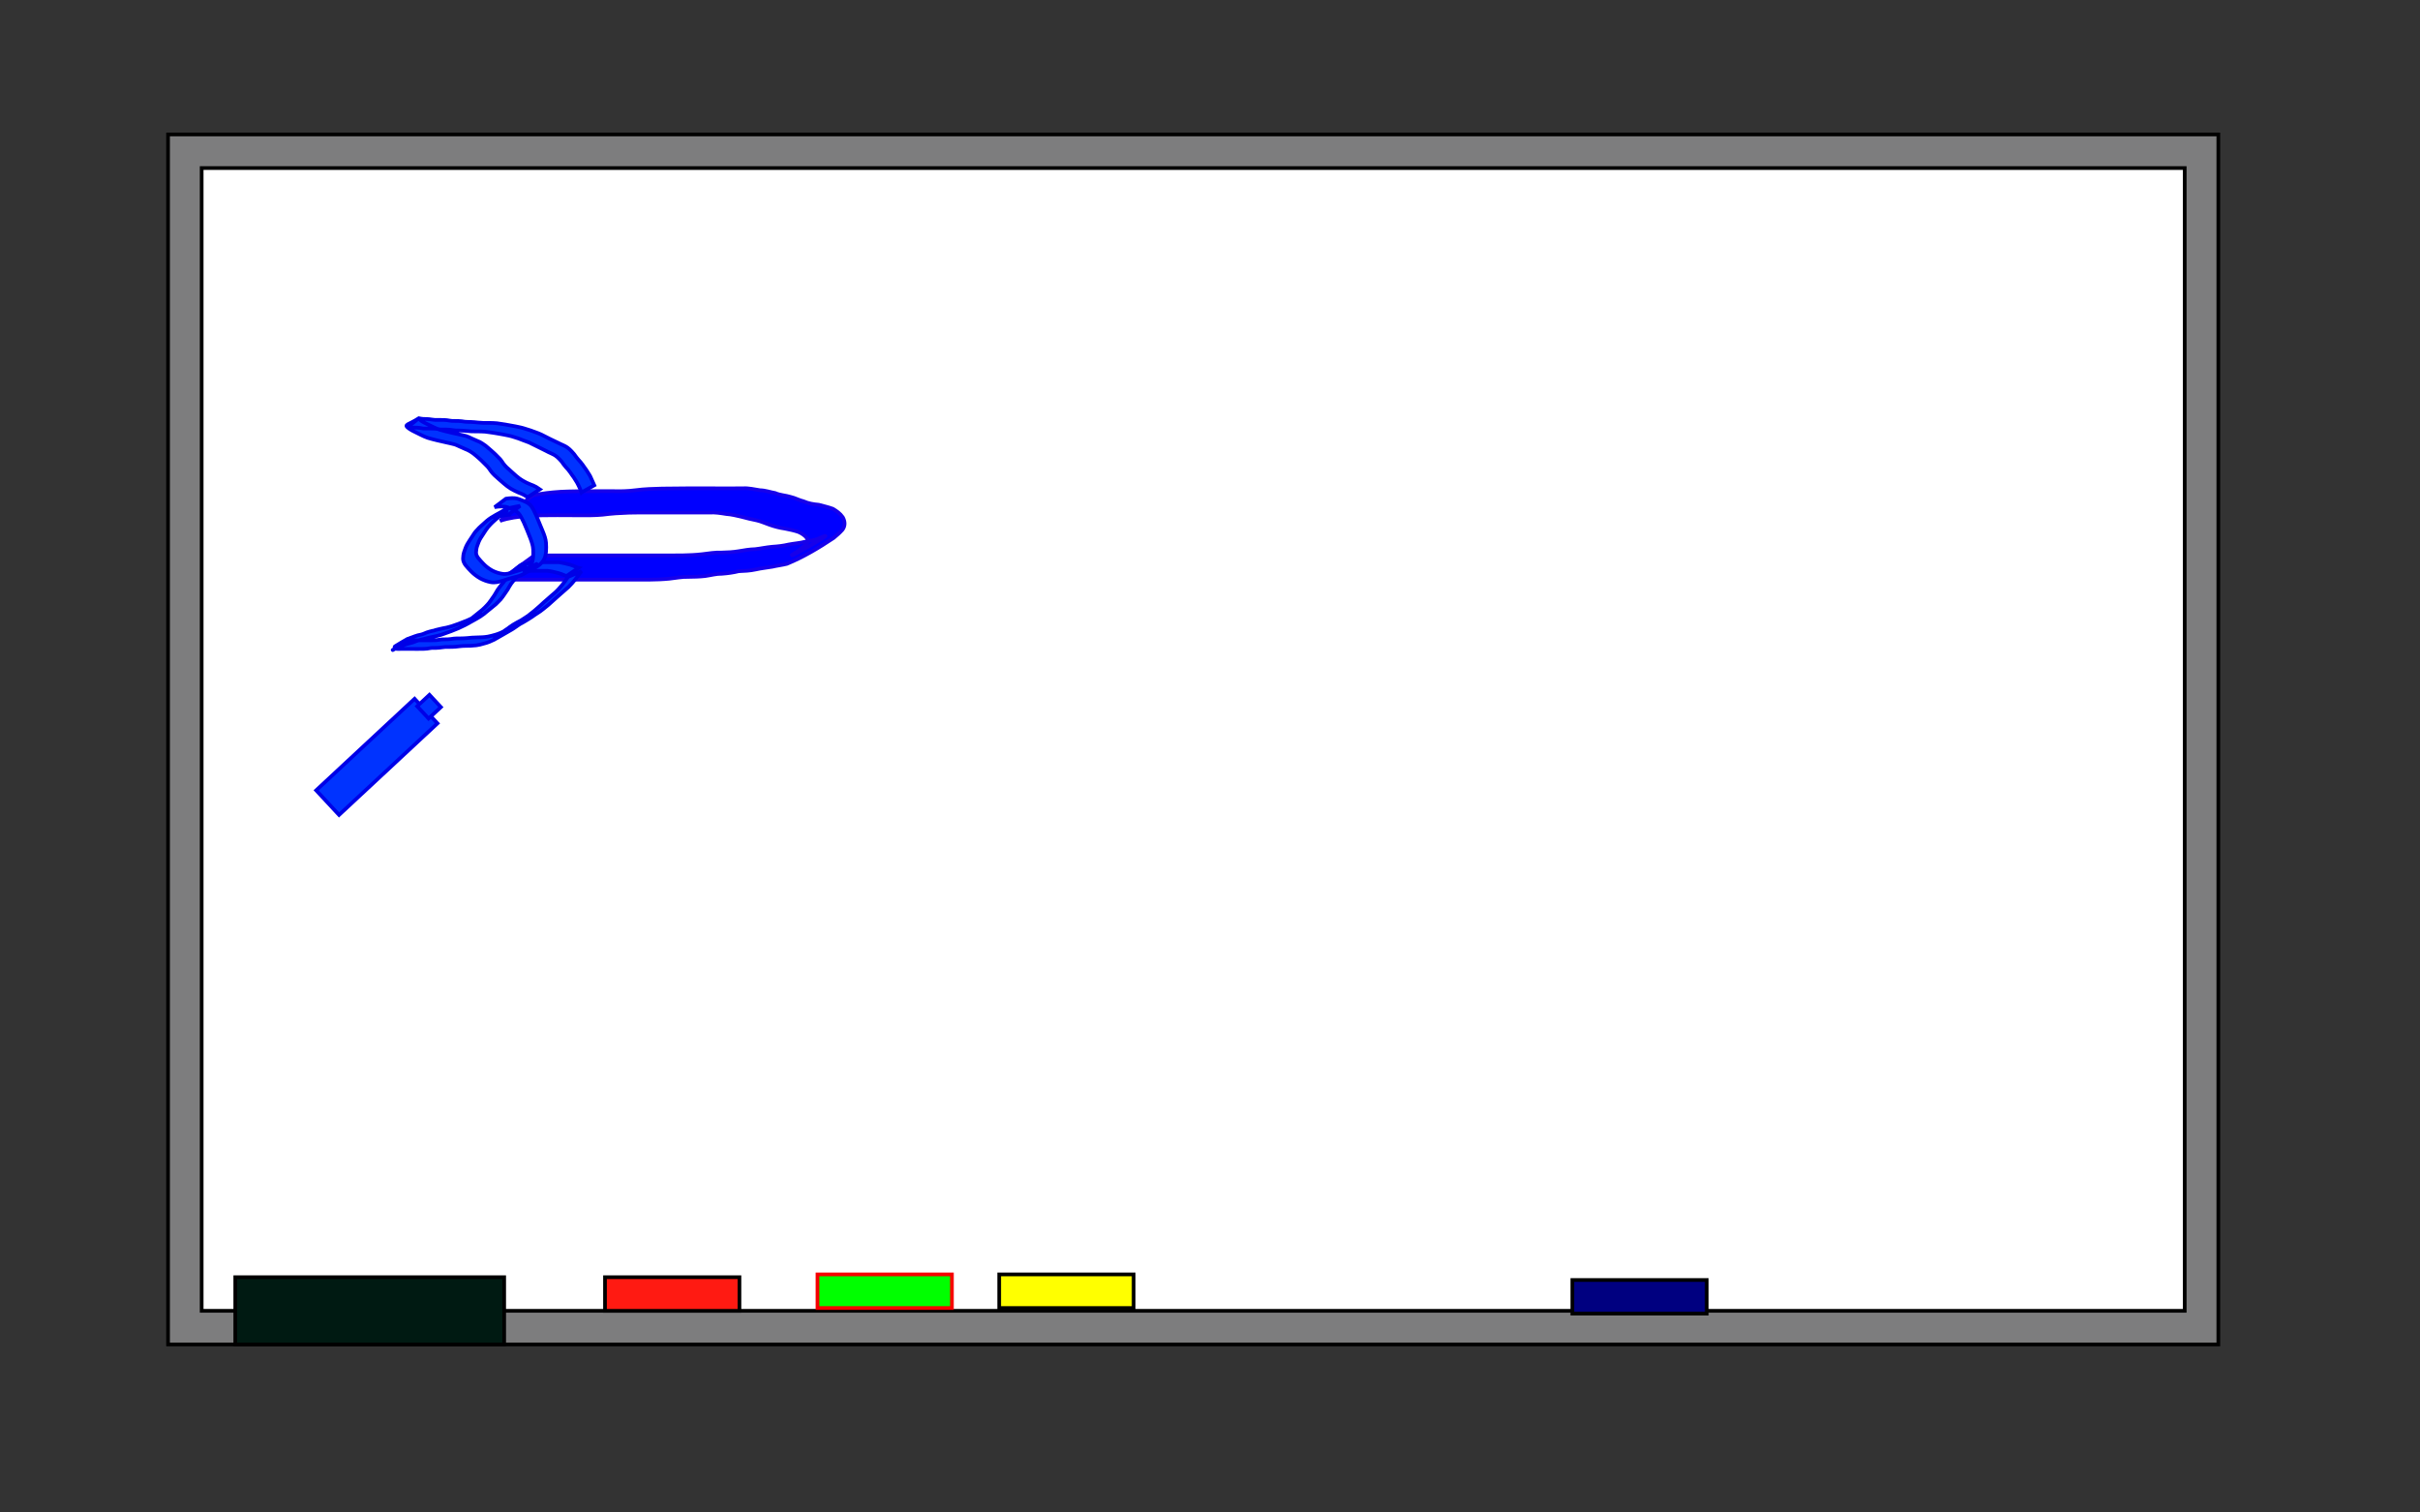 <?xml version="1.0" encoding="UTF-8" standalone="no"?>
<!-- Created with Inkscape (http://www.inkscape.org/) -->

<svg
   xmlns:dc="http://purl.org/dc/elements/1.1/"
   xmlns:cc="http://creativecommons.org/ns#"
   xmlns:rdf="http://www.w3.org/1999/02/22-rdf-syntax-ns#"
   xmlns:svg="http://www.w3.org/2000/svg"
   xmlns="http://www.w3.org/2000/svg"
   xmlns:sodipodi="http://sodipodi.sourceforge.net/DTD/sodipodi-0.dtd"
   xmlns:inkscape="http://www.inkscape.org/namespaces/inkscape"
   width="8in"
   height="5in"
   viewBox="0 0 720 450"
   id="svg2"
   version="1.1"
   inkscape:version="0.91 r13725"
   sodipodi:docname="WB_rocket4.svg">
  <rect x="0" y="0" width="720" height="450" fill="#333333" stroke="none"/>
  <defs
     id="defs4">
    <inkscape:perspective
       sodipodi:type="inkscape:persp3d"
       inkscape:vp_x="0 : 225 : 1"
       inkscape:vp_y="0 : 1000 : 0"
       inkscape:vp_z="720.00001 : 225 : 1"
       inkscape:persp3d-origin="360 : 150 : 1"
       id="perspective4153" />
  </defs>
  <sodipodi:namedview
     id="base"
     pagecolor="#ffffff"
     bordercolor="#666666"
     borderopacity="1.0"
     inkscape:pageopacity="0.0"
     inkscape:pageshadow="2"
     inkscape:zoom="3.4003979"
     inkscape:cx="191.55021"
     inkscape:cy="288.51491"
     inkscape:document-units="px"
     inkscape:current-layer="layer1"
     showgrid="true"
     units="in"
     inkscape:snap-grids="true"
     showguides="false"
     inkscape:snap-to-guides="false"
     inkscape:window-width="1532"
     inkscape:window-height="736"
     inkscape:window-x="163"
     inkscape:window-y="163"
     inkscape:window-maximized="0">
    <inkscape:grid
       type="xygrid"
       id="grid4136" />
  </sodipodi:namedview>
  <g
     inkscape:label="Layer 1"
     inkscape:groupmode="layer"
     id="layer1"
     transform="translate(0,-602.362)">
    <rect
       style="fill:#7d7d7e;fill-opacity:1;stroke:#000000;stroke-width:1.098;stroke-miterlimit:4;stroke-dasharray:none;stroke-opacity:1"
       id="rect4138"
       width="610"
       height="360"
       x="50"
       y="642.362" />
    <rect
       style="fill:#ffffff;fill-opacity:1;stroke:#000000;stroke-width:1.098;stroke-miterlimit:4;stroke-dasharray:none;stroke-opacity:1"
       id="rect4151"
       width="590"
       height="340"
       x="60"
       y="652.362" />
    <rect
       style="fill:#001a12;fill-opacity:1;stroke:#000000;stroke-width:1.098;stroke-miterlimit:4;stroke-dasharray:none;stroke-opacity:1"
       id="rect4193"
       width="80"
       height="20"
       x="70"
       y="982.362" />
    <rect
       style="fill:#ff1a12;fill-opacity:1;stroke:#000000;stroke-width:1.098;stroke-miterlimit:4;stroke-dasharray:none;stroke-opacity:1"
       id="rect4195"
       width="40"
       height="10"
       x="180"
       y="982.362" />
    <rect
       y="981.53"
       x="243.216"
       height="10"
       width="40"
       id="rect4197"
       style="fill:#00ff00;fill-opacity:1;stroke:#f60000;stroke-width:1.098;stroke-miterlimit:4;stroke-dasharray:none;stroke-opacity:1" />
    <rect
       style="fill:#ffff00;fill-opacity:1;stroke:#000000;stroke-width:1.098;stroke-miterlimit:4;stroke-dasharray:none;stroke-opacity:1"
       id="rect4199"
       width="40"
       height="10"
       x="297.283"
       y="981.53" />
    <rect
       style="fill:#000080;fill-opacity:1;stroke:#000000;stroke-width:1.098;stroke-miterlimit:4;stroke-dasharray:none;stroke-opacity:1"
       id="rect4203"
       width="40"
       height="10"
       x="467.8"
       y="983.194" />
    <path
       style="fill:#0000ff;fill-opacity:1;stroke:#1700ea;stroke-width:1.098;stroke-miterlimit:4;stroke-dasharray:none;stroke-opacity:1"
       id="path4243"
       d="m 158.517,749.766 c 2.706,-0.645 5.473,-0.903 8.241,-1.099 2.981,-0.158 5.967,-0.148 8.95,-0.17 2.164,-0.021 4.328,-0.017 6.492,-0.014 2.325,0.08 4.618,0.02 6.923,-0.277 2.607,-0.35 5.235,-0.42 7.86,-0.489 2.382,-0.051 4.765,-0.059 7.147,-0.069 1.777,-0.006 3.553,-0.007 5.33,-0.007 1.887,0.011 3.775,0.004 5.663,0.014 1.954,0.003 3.909,-0.005 5.863,-0.009 1.748,-0.138 3.435,0.332 5.153,0.571 1.552,0.021 2.997,0.571 4.511,0.837 1.461,0.656 3.09,0.672 4.591,1.151 1.34,0.299 2.511,0.991 3.846,1.308 1.427,0.644 2.962,0.881 4.506,1.023 1.403,0.382 2.792,0.685 4.155,1.183 1.159,0.661 2.218,1.418 2.988,2.519 0.681,1.217 0.784,2.568 -0.065,3.712 -0.79,0.894 -1.705,1.691 -2.628,2.449 -4.423,2.962 -9.035,5.719 -13.934,7.722 -1.436,0.355 -2.885,0.517 -4.326,0.856 -1.659,0.278 -3.303,0.446 -4.944,0.816 -1.663,0.364 -3.364,0.458 -5.06,0.515 -1.633,0.41 -3.298,0.631 -4.975,0.757 -1.688,-0.03 -3.306,0.446 -4.968,0.678 -1.672,0.206 -3.358,0.232 -5.041,0.252 -1.907,-0.061 -3.777,0.346 -5.67,0.542 -1.962,0.198 -3.934,0.255 -5.905,0.283 -1.693,0.016 -3.385,0.011 -5.078,0.009 -1.661,-0.002 -3.321,-0.003 -4.982,-0.004 -1.784,0.004 -3.568,-0.009 -5.353,-0.01 -1.81,0.002 -3.619,0.006 -5.429,0.008 -1.675,0.002 -3.351,0.002 -5.026,0.002 -1.662,6e-5 -3.324,10e-6 -4.986,-1e-5 -1.663,-2e-5 -3.327,-3e-5 -4.99,-3e-5 -1.664,0 -3.327,0 -4.991,0 -1.109,0 -2.218,0 -3.327,0 0,0 9.942,-7.223 9.942,-7.223 l 0,0 c 1.109,0 2.218,0 3.327,0 1.664,0 3.327,0 4.991,0 1.663,-10e-6 3.327,-10e-6 4.99,-3e-5 1.662,-2e-5 3.324,-7e-5 4.986,-10e-6 1.674,1.2e-4 3.347,2.7e-4 5.021,0.002 1.803,0.002 3.605,0.005 5.408,0.008 1.793,-2.9e-4 3.586,-0.014 5.379,-0.009 1.661,7.3e-4 3.322,0.002 4.982,0.004 1.685,0.002 3.369,0.006 5.054,-0.021 1.936,-0.042 3.873,-0.121 5.798,-0.348 1.924,-0.235 3.84,-0.568 5.787,-0.486 1.652,-0.043 3.307,-0.111 4.941,-0.384 1.664,-0.283 3.32,-0.579 5.013,-0.62 1.679,-0.189 3.328,-0.558 5.009,-0.712 1.661,-0.102 3.316,-0.284 4.938,-0.671 1.64,-0.323 3.318,-0.412 4.94,-0.837 1.418,-0.311 2.899,-0.402 4.221,-1.057 7.969,-3.572 -13.172,8.25 -7.249,4.381 1.1,-0.479 1.775,-1.433 2.767,-2.068 0.75,-0.816 1.473,-0.94 0.806,-2.27 -0.651,-0.864 -1.591,-1.468 -2.577,-1.895 -1.288,-0.441 -2.637,-0.706 -3.968,-0.978 -1.592,-0.226 -3.132,-0.621 -4.646,-1.166 -1.281,-0.42 -2.497,-1.02 -3.825,-1.303 -1.525,-0.328 -3.049,-0.643 -4.548,-1.08 -1.477,-0.328 -2.936,-0.707 -4.454,-0.804 -1.672,-0.266 -3.333,-0.55 -5.037,-0.431 -1.946,-0.004 -3.893,-0.012 -5.839,-0.009 -1.899,0.009 -3.799,0.003 -5.698,0.011 -1.765,-0.003 -3.531,-0.008 -5.296,-0.016 -2.354,-0.008 -4.708,-0.012 -7.062,0.05 -2.617,0.083 -5.23,0.251 -7.828,0.593 -2.343,0.232 -4.689,0.196 -7.041,0.19 -2.142,-0.003 -4.283,-0.012 -6.425,-0.029 -2.96,-0.004 -5.923,0.014 -8.877,0.227 -2.773,0.231 -5.57,0.544 -8.214,1.455 0,0 9.74,-7.567 9.74,-7.567 z"
       inkscape:connector-curvature="0" />
    <g
       id="g4250"
       transform="matrix(0.732,-0.681,0.681,0.732,-532.35,334.374)">
      <rect
         style="fill:#0033ff;fill-opacity:1;stroke:#0000e7;stroke-width:1.098;stroke-miterlimit:4;stroke-dasharray:none;stroke-opacity:1"
         id="rect4201"
         width="40"
         height="10"
         x="115.952"
         y="795.209" />
      <rect
         y="797.362"
         x="155"
         height="5"
         width="5"
         id="rect4248"
         style="fill:#0033ff;fill-opacity:1;stroke:#0000e7;stroke-width:1.098;stroke-miterlimit:4;stroke-dasharray:none;stroke-opacity:1" />
    </g>
    <path
       style="fill:#0033ff;fill-opacity:1;stroke:#0000e7;stroke-width:1.098;stroke-miterlimit:4;stroke-dasharray:none;stroke-opacity:1"
       id="path4273"
       d="m 173.021,772.302 c -0.625,0.784 -1.215,1.596 -1.82,2.396 -0.653,0.824 -1.348,1.616 -2.098,2.352 -0.746,0.668 -1.513,1.309 -2.262,1.975 -0.726,0.617 -1.437,1.249 -2.132,1.9 -0.536,0.51 -1.094,0.998 -1.653,1.483 -0.461,0.402 -0.944,0.778 -1.428,1.151 -0.507,0.447 -1.073,0.812 -1.637,1.18 -0.609,0.367 -1.179,0.79 -1.763,1.196 -1.729,1.139 -3.532,2.18 -5.395,3.074 -1.326,0.722 -3.119,1.743 3.008,-1.742 0.527,-0.3 -0.485,0.316 -0.596,0.402 -0.457,0.34 -0.937,0.648 -1.411,0.963 -0.483,0.367 -1.004,0.68 -1.51,1.015 -13.217,7.587 8.645,-4.989 -4.486,2.576 -1.159,0.668 4.646,-2.656 3.478,-2.003 -2.379,1.332 -2.766,1.563 -4.223,2.429 -0.503,0.241 -1.022,0.441 -1.524,0.684 -0.553,0.198 -1.095,0.409 -1.673,0.525 -0.707,0.239 -1.444,0.387 -2.181,0.499 -1.108,0.142 -2.226,0.158 -3.341,0.173 -0.964,-0.002 -1.918,0.16 -2.876,0.248 -0.669,0.061 -1.341,0.064 -2.012,0.066 -0.654,-0.022 -1.29,-0.007 -1.932,0.113 -0.593,0.115 -1.196,0.151 -1.798,0.172 -0.584,0.041 -1.178,-0.046 -1.753,0.069 -0.582,0.13 -1.176,0.184 -1.771,0.215 -0.591,0.024 -1.182,0.023 -1.773,0.023 -0.588,-5.1e-4 -1.177,-10e-4 -1.765,-0.002 -0.588,-4.1e-4 -1.176,-4.5e-4 -1.764,-4.8e-4 -0.588,-2e-5 -1.176,-10e-6 -1.764,-10e-6 -0.531,-0.031 -1.096,0.107 -1.587,-0.139 -0.039,-0.058 -0.089,-0.11 -0.116,-0.174 -0.018,-0.044 -0.114,-0.355 -0.01,-0.421 1.266,-0.8 2.564,-1.549 3.865,-2.292 0.06,-0.034 0.138,-0.013 0.204,-0.032 0.073,-0.021 0.141,-0.059 0.212,-0.088 0.554,-0.202 1.104,-0.419 1.662,-0.616 0.592,-0.211 1.176,-0.401 1.8,-0.491 0.609,-0.131 1.165,-0.403 1.736,-0.638 0.596,-0.178 1.177,-0.391 1.79,-0.505 0.1,-0.013 0.203,-0.017 0.301,-0.04 0.169,-0.04 0.325,-0.12 0.492,-0.167 0.255,-0.071 0.501,-0.104 0.752,-0.194 0.558,-0.156 1.126,-0.24 1.688,-0.381 0.563,-0.056 1.087,-0.233 1.632,-0.365 0.598,-0.132 1.182,-0.348 1.759,-0.556 0.77,-0.273 1.551,-0.524 2.299,-0.857 0.734,-0.263 1.466,-0.546 2.164,-0.895 0.661,-0.289 1.299,-0.626 1.951,-0.932 3.331,-1.989 -12.392,7.234 0.981,-0.568 1.126,-0.657 -2.256,1.305 -3.388,1.951 -0.215,0.123 0.416,-0.268 0.619,-0.409 0.593,-0.476 1.19,-0.947 1.78,-1.427 0.571,-0.499 1.184,-0.947 1.765,-1.434 0.515,-0.454 1,-0.944 1.465,-1.449 0.379,-0.381 0.69,-0.822 1.002,-1.259 0.38,-0.513 0.745,-1.037 1.096,-1.57 0.332,-0.533 0.634,-1.083 0.964,-1.617 0.344,-0.512 0.727,-0.996 1.11,-1.479 0.39,-0.429 0.735,-0.894 1.077,-1.361 0.414,-0.528 0.838,-1.049 1.262,-1.569 1.255,-1.517 2.708,-1.808 4.663,-3.036 1.144,-0.719 -2.342,1.347 -3.513,2.021 3.369,-3.232 2.607,-1.752 4.426,-2.412 0.224,-0.081 0.417,-0.192 0.652,-0.258 0.53,-0.115 1.076,-0.121 1.616,-0.13 0.586,-0.006 1.173,-0.002 1.759,-7.8e-4 0.589,10e-4 1.178,0.002 1.767,0.002 0.588,1.9e-4 1.176,1.6e-4 1.765,1.5e-4 0.588,-1e-5 1.176,-2e-5 1.764,-2e-5 0.511,0.144 1.048,0.169 1.555,0.316 0.576,0.115 1.136,0.285 1.708,0.417 0.584,0.221 1.191,0.4 1.753,0.671 0.23,0.122 0.477,0.191 0.727,0.254 0,0 -3.594,2.455 -3.594,2.455 l 0,0 c -0.257,-0.088 -0.511,-0.182 -0.755,-0.305 -0.557,-0.231 -1.124,-0.448 -1.706,-0.607 -0.568,-0.147 -1.139,-0.28 -1.712,-0.41 -0.496,-0.088 -0.991,-0.198 -1.493,-0.236 -0.588,10e-6 -1.176,2e-5 -1.764,2e-5 -0.588,-10e-6 -1.177,-10e-6 -1.765,-3.8e-4 -0.589,-4.6e-4 -1.178,-0.001 -1.767,-0.003 -0.584,-9.9e-4 -1.168,-0.004 -1.752,0.014 -0.523,0.024 -1.053,0.054 -1.548,0.239 -1.549,0.622 -4.117,1.797 2.423,-1.578 -1.312,0.761 -2.599,1.568 -3.937,2.283 -1.188,0.635 2.325,-1.363 3.488,-2.043 0.073,-0.043 -0.149,0.081 -0.217,0.131 -0.004,0.003 -0.362,0.314 -0.37,0.323 -0.061,0.066 -0.111,0.141 -0.166,0.212 -0.478,0.467 -0.843,1.036 -1.289,1.534 -0.353,0.463 -0.669,0.95 -1.049,1.392 -0.435,0.424 -0.758,0.947 -1.143,1.416 -0.351,0.527 -0.668,1.071 -0.972,1.628 -0.352,0.53 -0.695,1.068 -1.075,1.578 -0.321,0.448 -0.627,0.901 -0.981,1.325 -0.507,0.478 -0.951,1.022 -1.47,1.488 -0.57,0.503 -1.179,0.953 -1.761,1.44 -0.581,0.495 -1.202,0.939 -1.77,1.45 -1.437,1.12 -2.931,1.787 -4.617,2.775 -1.123,0.658 4.51,-2.599 3.379,-1.956 -4.674,2.657 -2.602,1.61 -4.376,2.499 -0.647,0.322 -1.301,0.63 -1.959,0.931 -0.715,0.312 -1.44,0.597 -2.169,0.875 -0.765,0.297 -1.539,0.572 -2.315,0.839 -0.595,0.204 -1.189,0.416 -1.806,0.546 -0.537,0.15 -1.086,0.223 -1.627,0.354 -0.56,0.134 -1.135,0.209 -1.681,0.402 -0.52,0.123 -1.029,0.287 -1.558,0.372 -0.59,0.152 -1.171,0.345 -1.739,0.564 -0.58,0.247 -1.174,0.46 -1.797,0.566 -0.6,0.132 -1.173,0.348 -1.752,0.549 -0.557,0.212 -1.117,0.414 -1.671,0.633 -1.326,0.478 -4.015,2.513 3.197,-1.958 0.054,-0.034 -0.323,-0.017 -0.288,-0.169 0.481,0.086 0.981,-0.005 1.466,0.029 0.588,0 1.176,-2e-5 1.765,4e-5 0.588,8e-5 1.176,2e-4 1.765,7.6e-4 0.588,6e-4 1.176,0.002 1.764,7.3e-4 0.586,-0.003 1.172,-0.005 1.756,-0.046 0.59,-0.049 1.173,-0.143 1.757,-0.233 0.59,-0.029 1.182,-0.01 1.772,-0.044 0.593,-0.036 1.182,-0.102 1.767,-0.208 0.652,-0.084 1.308,-0.047 1.964,-0.057 0.662,-0.01 1.324,-0.029 1.983,-0.089 0.951,-0.087 1.902,-0.212 2.859,-0.196 1.109,-0.024 2.224,-0.052 3.32,-0.242 0.741,-0.147 1.472,-0.335 2.198,-0.546 0.555,-0.158 1.098,-0.364 1.628,-0.593 0.509,-0.212 1.007,-0.455 1.494,-0.713 0.087,-0.048 0.349,-0.194 0.262,-0.144 -1.156,0.673 -4.632,2.679 -3.473,2.011 12.617,-7.258 -1.299,0.713 0.483,-0.28 1.13,-0.63 8.749,-5.065 0.536,-0.29 0.52,-0.302 1.01,-0.656 1.518,-0.979 0.437,-0.359 0.943,-0.624 1.396,-0.96 0.259,-0.178 0.135,-0.078 0.372,-0.302 1.429,-1.064 3.084,-1.84 4.664,-2.68 0.125,-0.065 1.49,-0.807 0.788,-0.395 -6.051,3.549 -4.116,2.395 -2.818,1.625 0.58,-0.409 1.142,-0.847 1.759,-1.2 0.545,-0.386 1.146,-0.692 1.641,-1.147 0.474,-0.389 0.974,-0.738 1.437,-1.138 0.571,-0.482 1.132,-0.973 1.686,-1.473 0.695,-0.662 1.405,-1.308 2.143,-1.923 0.759,-0.648 1.484,-1.332 2.261,-1.958 0.78,-0.694 1.464,-1.489 2.133,-2.29 0.605,-0.776 1.192,-1.568 1.753,-2.377 0,0 4.01,-1.713 4.01,-1.713 z"
       inkscape:connector-curvature="0" />
    <path
       style="fill:#0033ff;fill-opacity:1;stroke:#0000e7;stroke-width:1.098;stroke-miterlimit:4;stroke-dasharray:none;stroke-opacity:1"
       id="path4275"
       d="m 173.002,748.875 c -0.247,-0.748 -0.568,-1.464 -0.928,-2.163 -0.223,-0.535 -0.55,-1.014 -0.855,-1.503 -0.299,-0.536 -0.653,-1.028 -1.023,-1.516 -0.341,-0.575 -0.776,-1.082 -1.176,-1.615 -0.451,-0.494 -0.917,-0.969 -1.304,-1.517 -0.391,-0.59 -0.815,-1.16 -1.332,-1.645 -0.37,-0.425 -0.825,-0.74 -1.266,-1.077 -0.374,-0.234 -0.779,-0.403 -1.172,-0.6 -0.535,-0.222 -1.047,-0.493 -1.559,-0.762 -0.789,-0.396 -1.592,-0.762 -2.372,-1.177 -0.847,-0.44 -1.7,-0.872 -2.568,-1.269 -0.615,-0.254 -1.238,-0.482 -1.867,-0.7 -0.845,-0.38 -1.732,-0.643 -2.614,-0.92 -1.032,-0.371 -2.107,-0.54 -3.176,-0.758 -1.001,-0.158 -1.99,-0.384 -2.996,-0.514 -0.834,-0.098 -1.655,-0.265 -2.492,-0.345 -0.832,-0.064 -1.668,-0.068 -2.502,-0.071 -1.031,0.044 -2.051,-0.049 -3.075,-0.15 -0.734,-0.078 -1.471,-0.112 -2.208,-0.126 -0.609,0.02 -1.198,-0.005 -1.796,-0.118 -0.585,-0.116 -1.181,-0.149 -1.775,-0.17 -0.662,-0.017 -1.324,-0.014 -1.986,-0.013 -0.522,-0.115 -1.043,-0.21 -1.576,-0.254 -0.564,-0.037 -1.129,-0.037 -1.694,-0.039 -0.588,-4.6e-4 -1.175,7.9e-4 -1.763,10e-4 -0.588,-0.122 -1.179,-0.21 -1.777,-0.257 -0.584,-0.037 -1.169,-0.037 -1.754,-0.039 -0.375,-0.017 -0.941,-0.379 -1.275,-0.106 4.709,-3.159 2.531,-2.943 4.463,-1.702 0.242,0.155 0.503,0.28 0.755,0.419 0.776,0.406 1.567,0.789 2.368,1.145 0.677,0.351 1.383,0.644 2.103,0.897 0.904,0.238 1.798,0.514 2.713,0.706 0.92,0.22 1.84,0.445 2.769,0.621 0.776,0.205 1.567,0.318 2.336,0.545 0.578,0.163 1.124,0.445 1.666,0.706 0.552,0.249 1.107,0.482 1.658,0.732 0.57,0.19 1.094,0.464 1.585,0.808 0.64,0.37 1.205,0.847 1.754,1.338 0.528,0.486 1.106,0.912 1.614,1.419 0.346,0.325 0.703,0.644 1.02,0.998 0.294,0.292 0.603,0.572 0.879,0.882 0.318,0.4 0.629,0.807 0.895,1.245 0.31,0.442 0.672,0.834 1.056,1.212 0.439,0.42 0.928,0.777 1.352,1.214 0.511,0.419 1.002,0.859 1.476,1.319 0.621,0.523 1.269,1.033 1.978,1.431 0.717,0.409 1.45,0.798 2.226,1.084 0.62,0.216 1.197,0.469 1.77,0.786 0.351,0.237 0.704,0.469 1.055,0.706 0,0 -3.652,2.339 -3.652,2.339 l 0,0 c -0.347,-0.226 -0.687,-0.463 -1.045,-0.672 -0.55,-0.309 -1.14,-0.509 -1.722,-0.751 -0.776,-0.332 -1.526,-0.722 -2.257,-1.143 -0.718,-0.443 -1.392,-0.955 -2.025,-1.513 -0.498,-0.447 -1.01,-0.876 -1.514,-1.317 -0.429,-0.424 -0.906,-0.794 -1.343,-1.21 -0.412,-0.399 -0.791,-0.827 -1.117,-1.3 -0.255,-0.411 -0.552,-0.798 -0.865,-1.165 -0.286,-0.3 -0.587,-0.587 -0.878,-0.883 -0.321,-0.34 -0.658,-0.666 -0.993,-0.991 -0.502,-0.499 -1.059,-0.932 -1.582,-1.408 -0.544,-0.473 -1.111,-0.915 -1.733,-1.281 -0.492,-0.309 -1.024,-0.527 -1.562,-0.745 -0.544,-0.259 -1.105,-0.48 -1.651,-0.737 -0.535,-0.238 -1.057,-0.516 -1.63,-0.652 -0.752,-0.22 -1.528,-0.342 -2.287,-0.533 -0.926,-0.197 -1.847,-0.413 -2.768,-0.633 -0.927,-0.218 -1.846,-0.471 -2.758,-0.742 -0.725,-0.272 -1.443,-0.562 -2.129,-0.923 -0.796,-0.382 -1.592,-0.766 -2.372,-1.18 -0.388,-0.216 -0.766,-0.429 -1.124,-0.693 -1.671,-1.231 -0.103,-1.005 3.01,-3.031 0.43,0.08 0.86,0.181 1.297,0.208 0.592,0.005 1.185,0.013 1.776,0.07 0.586,0.064 1.165,0.189 1.753,0.223 0.588,-6.7e-4 1.177,-0.002 1.765,7.6e-4 0.575,0.005 1.151,0.011 1.723,0.07 0.516,0.063 1.023,0.19 1.542,0.224 0.665,0.002 1.329,0.005 1.994,0.029 0.608,0.029 1.213,0.095 1.812,0.209 0.583,0.082 1.171,0.049 1.759,0.073 0.734,0.029 1.465,0.086 2.194,0.174 1.016,0.106 2.031,0.143 3.053,0.116 0.85,0.007 1.703,-0.005 2.548,0.094 0.829,0.106 1.649,0.27 2.479,0.37 1.004,0.154 1.997,0.372 2.999,0.542 1.08,0.211 2.153,0.436 3.196,0.797 0.901,0.272 1.794,0.561 2.67,0.905 0.632,0.233 1.266,0.458 1.875,0.747 0.856,0.424 1.706,0.859 2.555,1.296 0.793,0.404 1.609,0.755 2.406,1.15 0.519,0.254 1.03,0.525 1.566,0.742 0.426,0.188 0.839,0.409 1.223,0.673 0.461,0.338 0.879,0.721 1.269,1.141 0.518,0.521 0.976,1.095 1.381,1.708 0.385,0.544 0.866,0.999 1.291,1.51 0.4,0.532 0.843,1.033 1.186,1.607 0.378,0.498 0.727,1.01 1.043,1.549 0.315,0.5 0.654,0.988 0.863,1.546 0.349,0.716 0.651,1.45 0.979,2.176 0,0 -3.814,2.13 -3.814,2.13 z"
       inkscape:connector-curvature="0" />
    <path
       style="fill:#0033ff;fill-opacity:1;stroke:#0000e7;stroke-width:1.098;stroke-miterlimit:4;stroke-dasharray:none;stroke-opacity:1"
       id="path4277"
       d="m 151.263,755.508 c -0.9,0.095 -1.786,0.297 -2.662,0.52 -0.641,0.133 -1.245,0.416 -1.812,0.738 6.576,-3.713 3.371,-2.079 2.013,-1.018 -0.554,0.467 -1.094,0.948 -1.622,1.444 -0.428,0.387 -0.86,0.763 -1.249,1.19 -0.542,0.55 -1.02,1.14 -1.442,1.786 -0.495,0.793 -1.04,1.552 -1.525,2.351 -0.434,0.716 -0.716,1.498 -0.988,2.285 -0.214,0.599 -0.295,1.227 -0.335,1.858 -0.024,0.629 0.23,1.141 0.58,1.643 0.529,0.649 1.086,1.276 1.676,1.871 0.764,0.799 1.632,1.416 2.592,1.952 0.96,0.49 1.963,0.814 3.027,0.968 1.189,0.179 2.327,-0.208 3.439,-0.578 1.198,-0.383 2.398,-0.754 3.616,-1.068 0.943,-0.157 1.8,-0.56 2.619,-1.037 0.143,-0.084 0.575,-0.335 0.43,-0.253 -5.973,3.413 -2.994,2.034 -1.853,0.59 0.514,-0.698 0.711,-1.514 0.819,-2.358 0.074,-0.844 0.097,-1.695 0.048,-2.541 -0.054,-1.169 -0.455,-2.27 -0.854,-3.357 -0.617,-1.577 -1.247,-3.15 -1.937,-4.697 -0.496,-0.946 -0.89,-1.967 -1.605,-2.774 -0.603,-0.635 -1.411,-0.987 -2.207,-1.313 -1.387,-0.692 -2.413,-0.725 -3.931,-0.599 -0.311,0.046 -0.623,0.092 -0.934,0.138 0,0 3.359,-2.512 3.359,-2.512 l 0,0 c 0.321,-0.042 0.642,-0.084 0.963,-0.125 0.701,-0.044 1.01,-0.095 1.693,-0.027 0.848,0.085 1.63,0.417 2.407,0.746 0.864,0.353 1.732,0.746 2.357,1.466 0.695,0.876 1.102,1.925 1.592,2.922 0.671,1.562 1.272,3.152 1.95,4.711 0.451,1.105 0.882,2.235 0.969,3.437 0.085,0.867 0.048,1.741 7.2e-4,2.61 -0.096,0.891 -0.24,1.786 -0.739,2.552 -1.269,2.093 -3.938,2.824 -5.877,4.084 -0.849,0.438 -1.729,0.774 -2.672,0.947 -1.2,0.327 -2.394,0.673 -3.576,1.065 -1.17,0.365 -2.361,0.675 -3.593,0.439 -1.088,-0.203 -2.116,-0.582 -3.095,-1.103 -0.987,-0.563 -1.875,-1.229 -2.676,-2.039 -0.608,-0.612 -1.199,-1.245 -1.738,-1.92 -0.406,-0.577 -0.707,-1.169 -0.73,-1.89 0.03,-0.667 0.091,-1.334 0.3,-1.973 0.273,-0.812 0.545,-1.624 0.968,-2.373 0.462,-0.814 1.01,-1.571 1.515,-2.359 0.398,-0.669 0.82,-1.301 1.386,-1.842 0.388,-0.444 0.78,-0.863 1.231,-1.242 0.567,-0.456 1.066,-0.995 1.628,-1.46 1.607,-1.381 3.601,-2.197 5.388,-3.316 0.595,-0.278 1.199,-0.525 1.851,-0.639 0.9,-0.213 1.811,-0.367 2.722,-0.525 0,0 -3.487,2.622 -3.487,2.622 z"
       inkscape:connector-curvature="0" />
  </g>
</svg>
